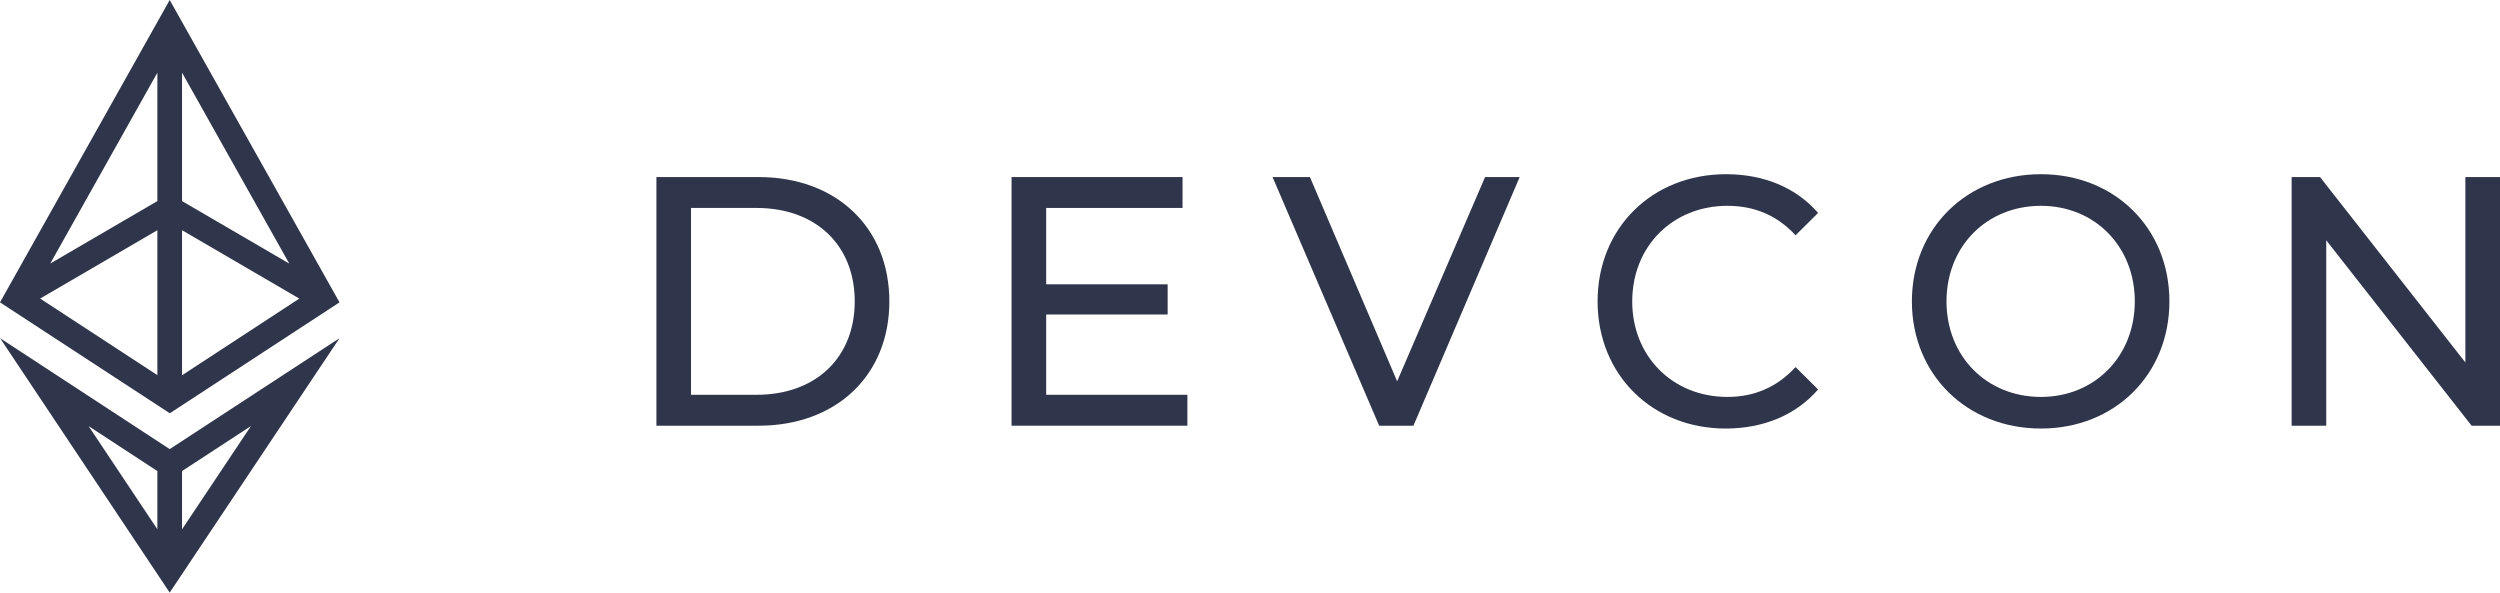 <svg width="135" height="32" viewBox="0 0 135 32" fill="none" xmlns="http://www.w3.org/2000/svg">
    <path
      d="M35.446 9.561H40.96C45.165 9.561 48.025 12.285 48.025 16.274C48.025 20.264 45.166 22.988 40.96 22.988H35.446V9.561ZM40.848 21.319C44.081 21.319 46.156 19.286 46.156 16.274C46.156 13.263 44.081 11.229 40.848 11.229H37.315V21.319H40.848V21.319Z"
      fill="#2F354B"
    />
    <path
      d="M64.119 21.319V22.988H54.624V9.561H63.857V11.229H56.493V15.353H63.053V16.983H56.493V21.318H64.119V21.319Z"
      fill="#2F354B"
    />
    <path
      d="M82.063 9.561L76.325 22.988H74.475L68.718 9.561H70.736L75.446 20.59L80.194 9.561H82.063Z"
      fill="#2F354B"
    />
    <path
      d="M86.27 16.274C86.27 12.304 89.224 9.407 93.205 9.407C95.223 9.407 96.98 10.117 98.177 11.498L96.962 12.706C95.952 11.613 94.719 11.114 93.28 11.114C90.327 11.114 88.14 13.301 88.14 16.274C88.14 19.247 90.326 21.434 93.28 21.434C94.719 21.434 95.952 20.916 96.962 19.823L98.177 21.031C96.981 22.412 95.224 23.141 93.186 23.141C89.224 23.141 86.27 20.245 86.27 16.274Z"
      fill="#2F354B"
    />
    <path
      d="M103.242 16.274C103.242 12.342 106.195 9.407 110.214 9.407C114.195 9.407 117.148 12.322 117.148 16.274C117.148 20.226 114.195 23.141 110.214 23.141C106.195 23.141 103.242 20.207 103.242 16.274ZM115.279 16.274C115.279 13.301 113.111 11.114 110.214 11.114C107.28 11.114 105.111 13.301 105.111 16.274C105.111 19.247 107.28 21.434 110.214 21.434C113.111 21.434 115.279 19.247 115.279 16.274Z"
      fill="#2F354B"
    />
    <path
      d="M135 9.561V22.988H133.467L125.617 12.975V22.988H123.748V9.561H125.281L133.13 19.573V9.561H135Z"
      fill="#2F354B"
    />
    <path
      d="M18.333 16.327L9.164 0L0 16.327L9.169 22.317L18.333 16.327ZM9.83 10.859V3.924L15.621 14.235L9.83 10.859ZM16.163 16.124L9.83 20.264V12.431L16.163 16.124ZM8.498 10.859L2.713 14.232L8.498 3.926V10.859ZM8.498 12.431V20.258L2.168 16.122L8.498 12.431Z"
      fill="#2F354B"
    />
    <path
      d="M9.164 24.252L0.005 18.262L9.164 32L18.333 18.262L9.164 24.252ZM8.448 25.405L8.498 25.438V28.58L4.783 23.009L8.448 25.405ZM13.552 23.006L9.83 28.583V25.437L9.879 25.405L13.552 23.006Z"
      fill="#2F354B"
    />
  </svg>
